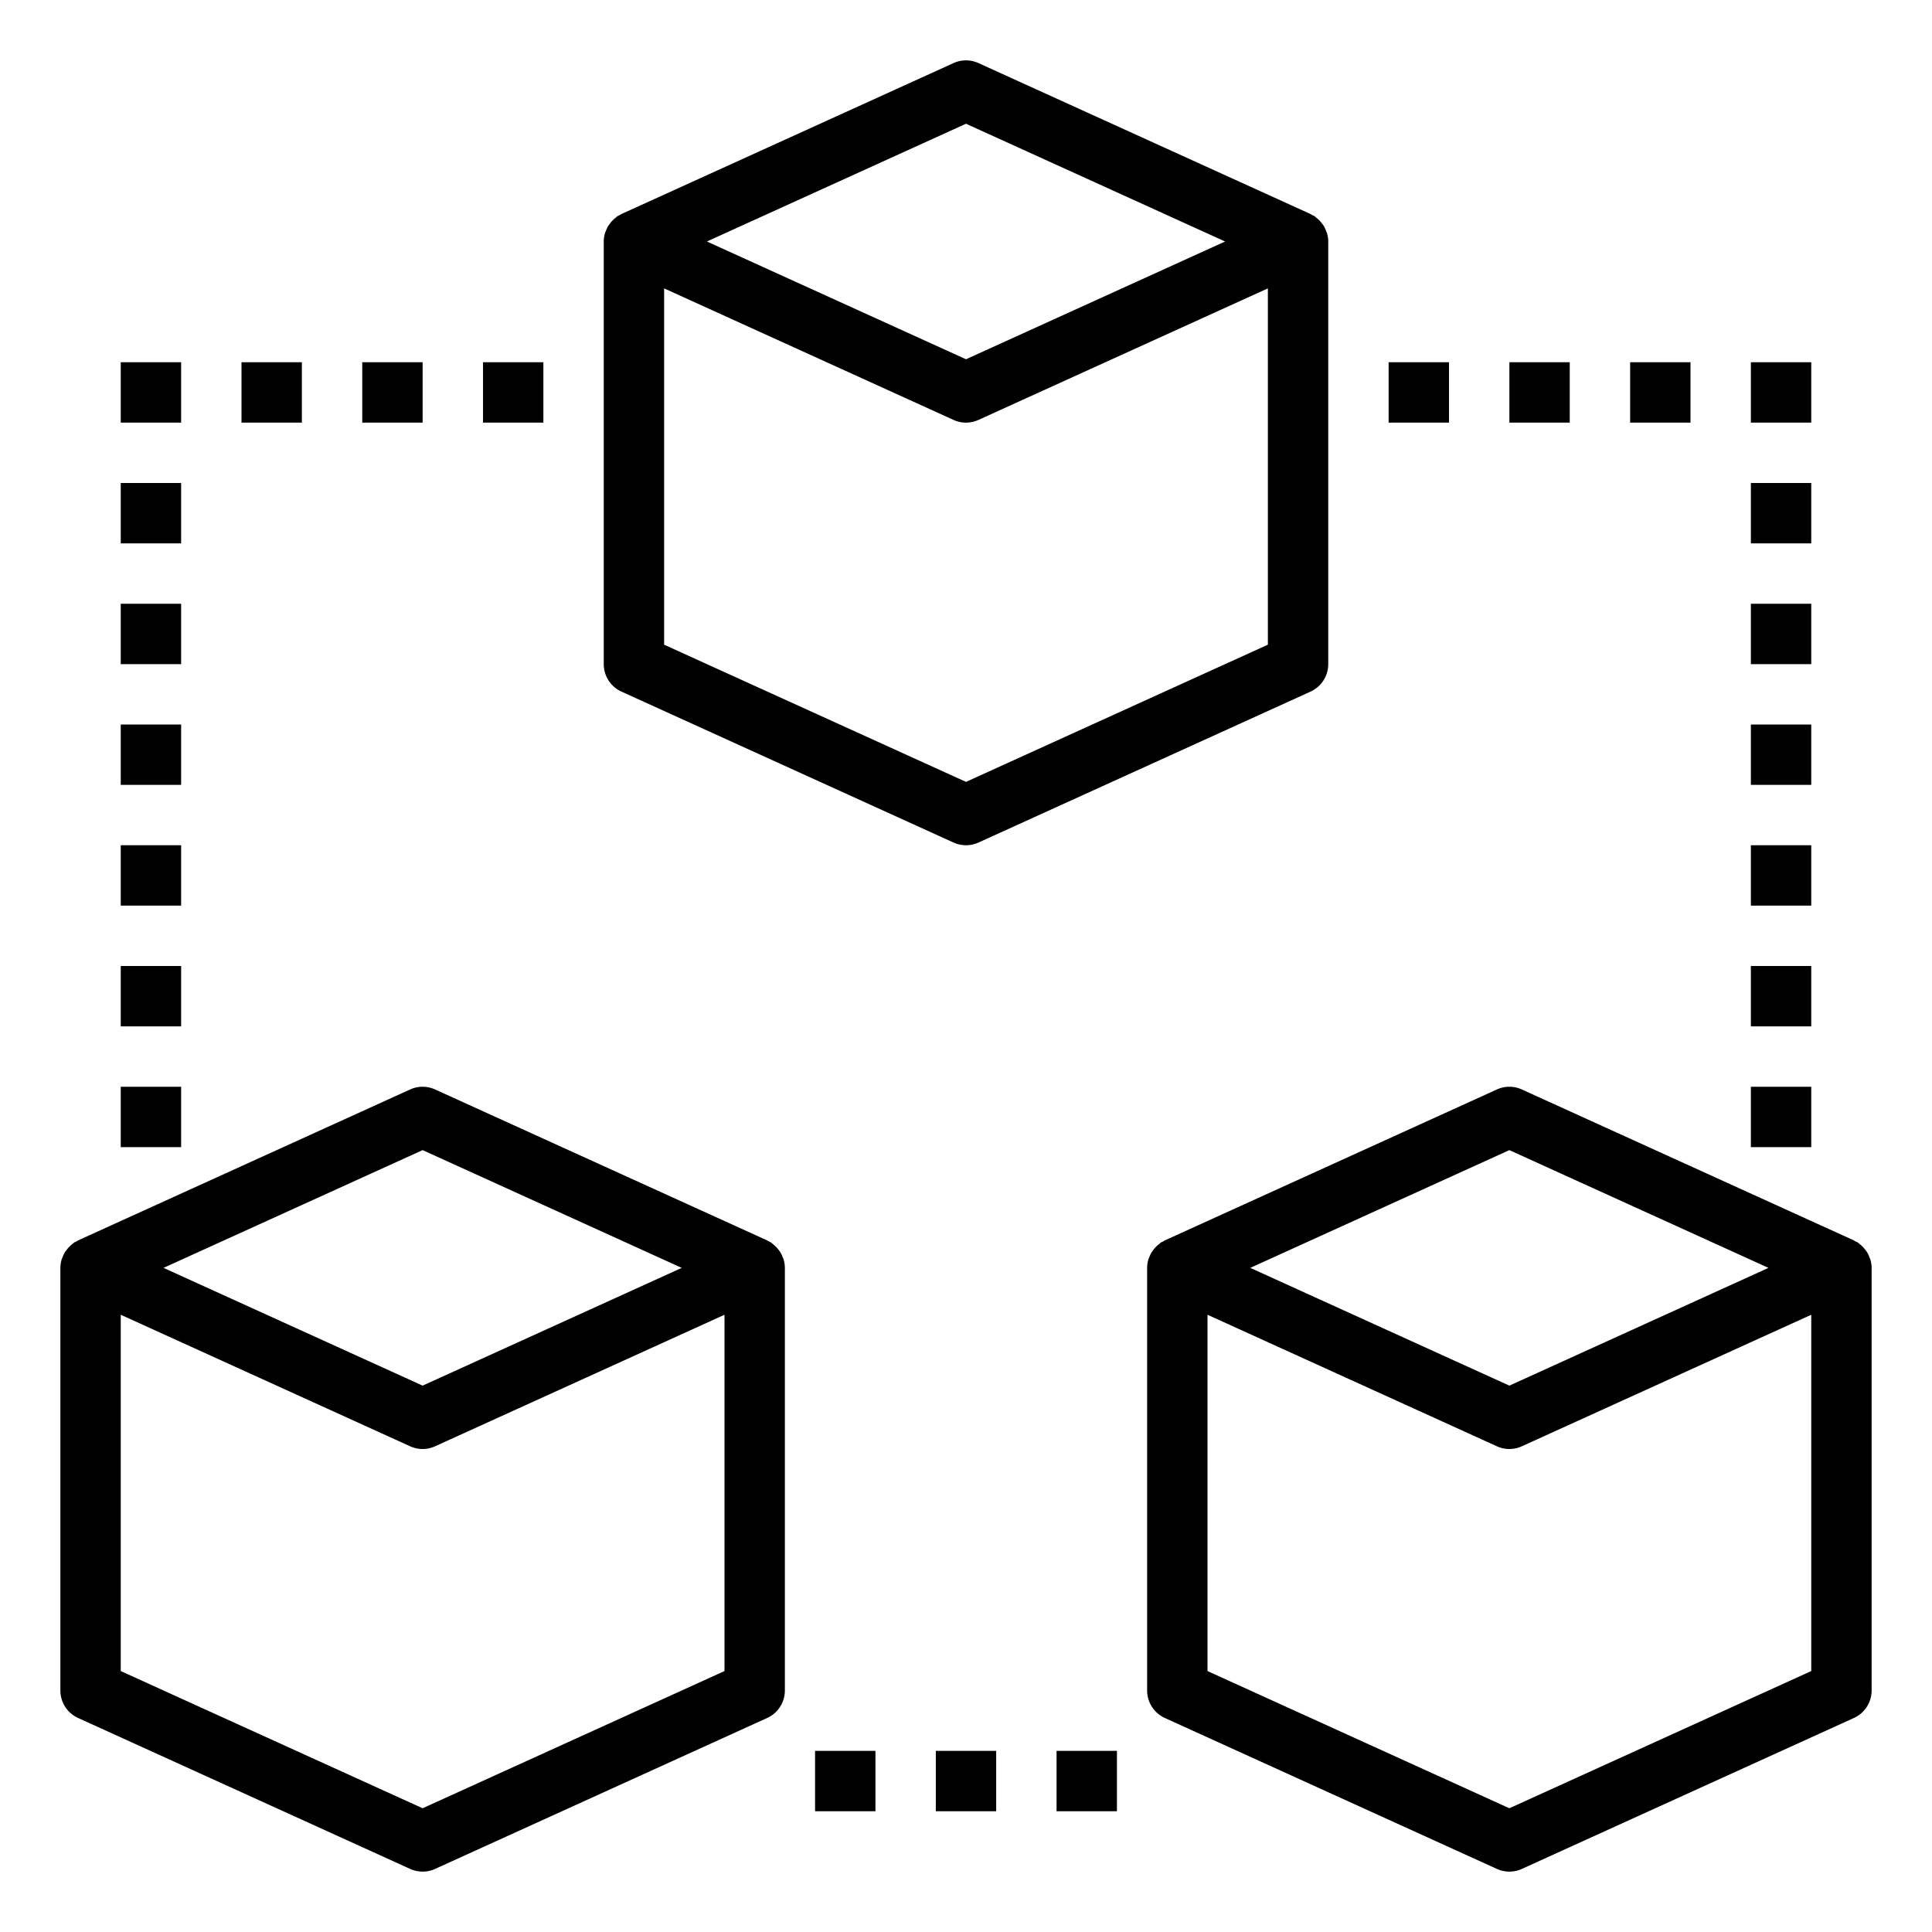 <svg viewBox="0 0 64 64" xmlns="http://www.w3.org/2000/svg"><path d="M2.586 56.91l11 5a1 1 0 0 0 .828 0l11-5A1 1 0 0 0 26 56V42c0-.092-.015-.181-.039-.268-.008-.029-.022-.055-.033-.083a.965.965 0 0 0-.074-.16c-.018-.03-.039-.056-.06-.083a.906.906 0 0 0-.189-.193c-.022-.017-.04-.038-.064-.054-.025-.016-.052-.024-.078-.037-.018-.009-.032-.024-.05-.032l-11-5a.995.995 0 0 0-.827 0l-11 5c-.019.009-.033.023-.051.033-.025.013-.053.021-.077.037-.024.015-.042.037-.064.054a.906.906 0 0 0-.189.193c-.021.028-.042.054-.06.083-.03.051-.053.105-.074.16-.011.028-.025.054-.033.083A1.031 1.031 0 0 0 2 42v14a1 1 0 0 0 .586.91zM24 55.356l-10 4.545-10-4.545V43.553l9.586 4.357c.263.12.564.12.827 0L24 43.553v11.803zM14 38.099L22.583 42 14 45.901 5.417 42 14 38.099zm47.928 3.55a.965.965 0 0 0-.074-.16c-.018-.03-.039-.056-.06-.083a.906.906 0 0 0-.189-.193c-.022-.017-.04-.038-.064-.054-.025-.016-.052-.024-.078-.037-.018-.009-.031-.024-.05-.032l-11-5a.995.995 0 0 0-.827 0l-11 5c-.019.009-.033.023-.051.033-.025.013-.053.021-.077.037-.024.015-.042.037-.064.054a.906.906 0 0 0-.189.193c-.021.028-.042.054-.06.083-.03.051-.053.105-.074.16-.011.028-.025.054-.033.083A1.031 1.031 0 0 0 38 42v14a1 1 0 0 0 .586.91l11 5a1 1 0 0 0 .828 0l11-5A1 1 0 0 0 62 56V42c0-.092-.015-.181-.039-.268-.008-.029-.022-.055-.033-.083zM50 38.099L58.583 42 50 45.901 41.417 42 50 38.099zm10 17.257l-10 4.545-10-4.545V43.553l9.586 4.357c.263.12.564.12.827 0L60 43.553v11.803zM20.586 22.91l11 5a1 1 0 0 0 .828 0l11-5A1 1 0 0 0 44 22V8c0-.092-.015-.181-.039-.268-.008-.029-.022-.055-.033-.083a.965.965 0 0 0-.074-.16c-.018-.03-.039-.056-.06-.083a.906.906 0 0 0-.189-.193c-.022-.017-.04-.038-.064-.054-.025-.016-.052-.024-.078-.037-.018-.009-.031-.024-.05-.032l-11-5a.995.995 0 0 0-.827 0l-11 5c-.019.008-.032.023-.05.032-.026.013-.053.021-.078.037-.024.015-.042.037-.064.054a.906.906 0 0 0-.189.193c-.021.028-.042.054-.06.083-.03.051-.053.105-.074.16-.011.028-.025.054-.033.083A1.045 1.045 0 0 0 20 8v14a1 1 0 0 0 .586.91zM42 21.356l-10 4.545-10-4.545V9.553l9.586 4.357c.263.12.564.12.827 0L42 9.553v11.803zM32 4.099L40.583 8 32 11.901 23.417 8 32 4.099zM50 12h2v2h-2zm-4 0h2v2h-2zm8 0h2v2h-2zm4 0h2v2h-2zm0 4h2v2h-2zm0 4h2v2h-2zm0 4h2v2h-2zm0 4h2v2h-2zm0 4h2v2h-2zm0 4h2v2h-2zM12 12h2v2h-2zm4 0h2v2h-2zm-8 0h2v2H8zm-4 0h2v2H4zm0 4h2v2H4zm0 4h2v2H4zm0 4h2v2H4zm0 4h2v2H4zm0 4h2v2H4zm0 4h2v2H4zm23 22h2v2h-2zm4 0h2v2h-2zm4 0h2v2h-2z"/></svg>